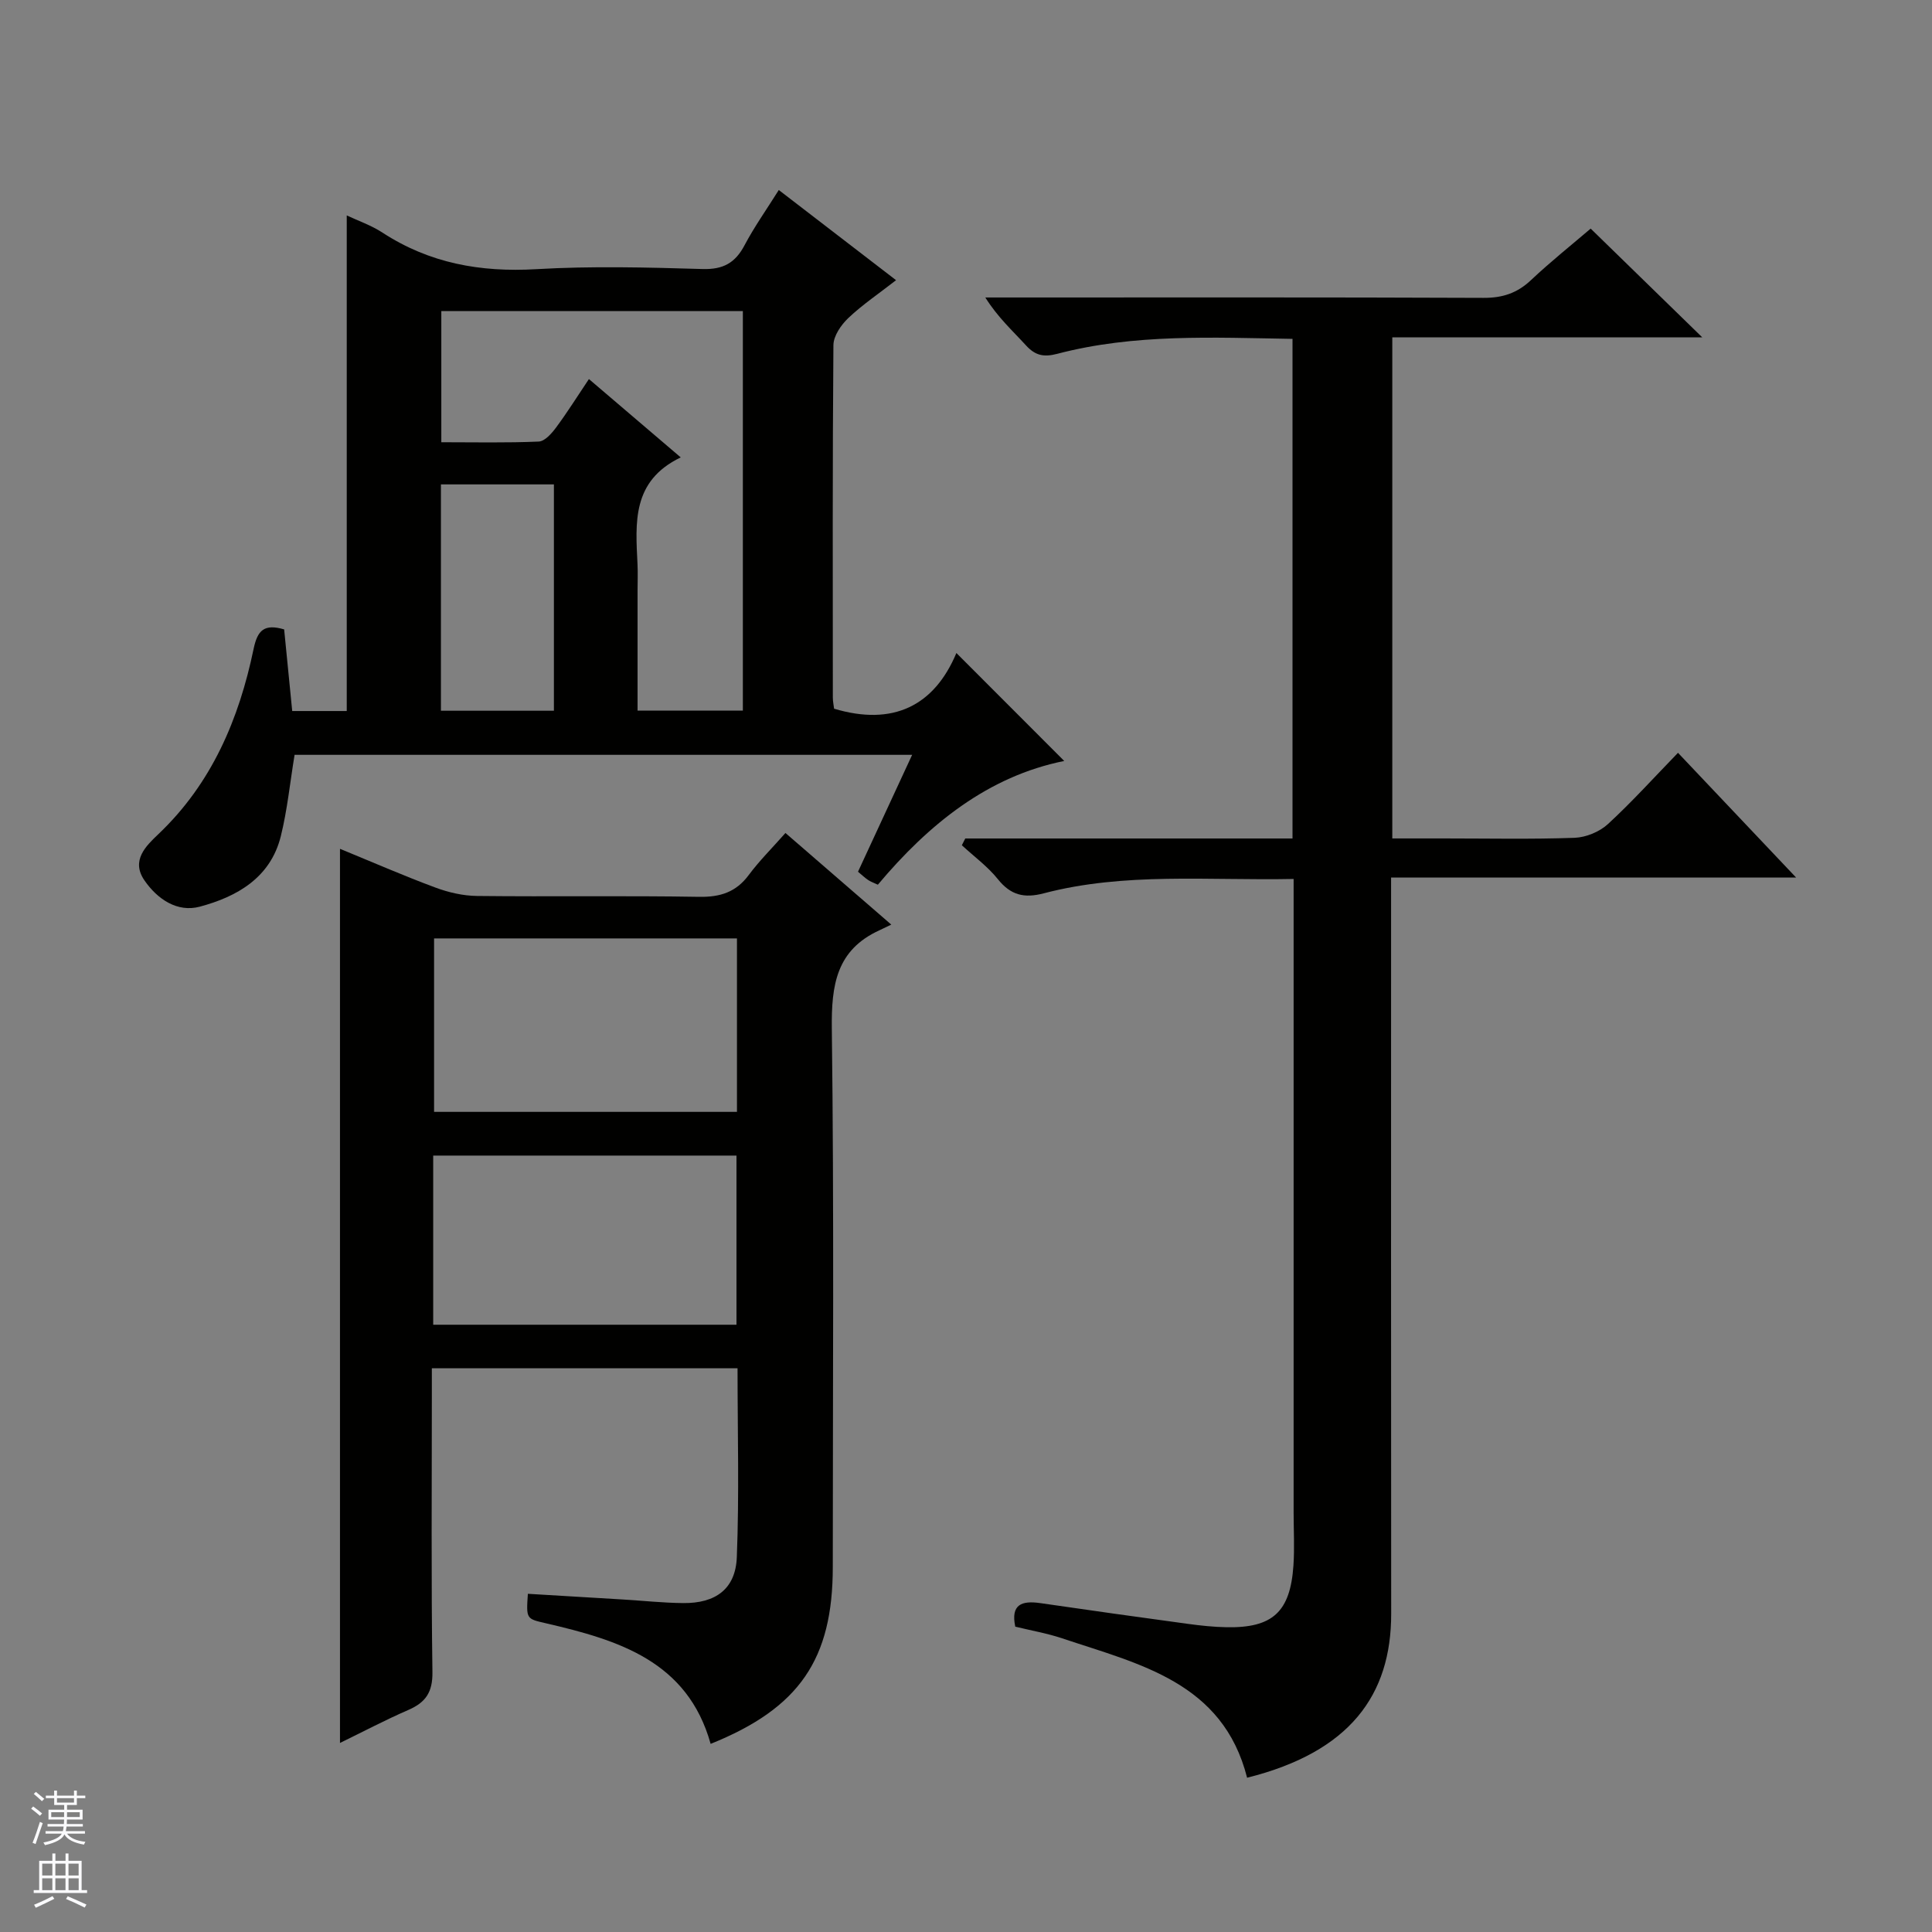 <svg enable-background="new 0 0 400 400" viewBox="0 0 400 400" xmlns="http://www.w3.org/2000/svg"><rect x="0" y="0" width="400" height="400" fill="#808080" stroke="none"/><g fill="#010100"><path d="m267.83 181.98c-17.75.36-34.94-1.43-51.76 2.98-4.01 1.05-6.8.39-9.45-2.91-2.12-2.65-4.96-4.72-7.48-7.05.24-.47.47-.94.71-1.4h67.75c0-34.8 0-68.89 0-103.44-16.47-.27-32.74-1.09-48.69 3.09-2.85.75-4.59.34-6.5-1.75-2.77-3.03-5.84-5.8-8.41-9.91h5.16c32.66 0 65.32-.06 97.98.08 3.94.02 6.98-.98 9.84-3.68 4.11-3.87 8.53-7.39 12.35-10.66 7.68 7.48 15.11 14.72 23.11 22.52-21.63 0-42.79 0-64.18 0v103.74h10.75c9 0 18 .19 26.99-.13 2.36-.09 5.16-1.24 6.89-2.83 5-4.6 9.57-9.67 14.52-14.77 8.18 8.64 15.94 16.84 24.46 25.83-28.34 0-55.79 0-83.86 0v6.44c0 48.66-.03 97.31.02 145.97.02 16.85-8.56 28.64-29.83 33.96-5.02-19.8-22.3-23.5-38.29-28.86-3.13-1.05-6.42-1.61-9.71-2.42-.97-4.61 1.34-5.43 5.2-4.87 10.19 1.49 20.39 2.91 30.59 4.3 2.63.36 5.29.64 7.94.69 9.54.18 13.2-3.15 13.86-12.76.25-3.65.04-7.33.04-10.99 0-41.49 0-82.98 0-124.48 0-1.97 0-3.95 0-6.69z"/><path d="m89.41 283.28v5.42c0 19.16-.15 38.32.12 57.48.06 4.18-1.4 6.29-4.99 7.85-4.81 2.09-9.46 4.55-14.15 6.83 0-61.8 0-123.18 0-185.12 6.61 2.71 13.1 5.55 19.73 8.01 2.73 1.02 5.76 1.72 8.66 1.75 15.33.17 30.66-.08 45.98.18 4.38.07 7.63-.97 10.27-4.53 2.17-2.92 4.78-5.51 7.59-8.69 7.13 6.18 14.09 12.2 21.91 18.97-1.21.58-1.81.88-2.42 1.16-8.95 4.07-10 11.34-9.89 20.37.47 37.15.2 74.31.2 111.47 0 19.1-6.92 29.23-25.29 36.62-4.79-17.15-19.12-21.49-34.03-24.95-4.14-.96-4.17-.84-3.81-6.12 6.56.39 13.13.78 19.71 1.18 4.15.25 8.29.7 12.44.74 6.71.07 10.85-2.91 11.11-9.5.51-12.93.15-25.89.15-39.12-21.13 0-41.89 0-63.29 0zm.46-88.99v35.91h62.71c0-12.14 0-23.88 0-35.91-20.98 0-41.7 0-62.71 0zm-.18 79.98h62.79c0-11.85 0-23.38 0-35.02-21.07 0-41.79 0-62.79 0z"/><path d="m161.24 39.34c8.27 6.36 15.91 12.24 24.28 18.67-3.54 2.76-6.94 5.05-9.87 7.82-1.51 1.43-3.09 3.72-3.1 5.64-.2 24.32-.13 48.64-.12 72.96 0 .8.18 1.61.26 2.3 12.19 3.64 20.72-.56 25.32-11.53 7.65 7.66 14.87 14.89 22.33 22.35-15.73 3.15-28.06 13.06-38.59 25.62-.88-.42-1.5-.62-2.02-.98-.67-.45-1.26-1.02-2.09-1.71 3.72-8.03 7.39-15.95 11.21-24.2-43.11 0-85.64 0-127.86 0-.96 5.84-1.51 11.44-2.85 16.84-2.13 8.61-9.08 12.54-16.79 14.6-4.62 1.23-8.76-1.53-11.46-5.47-2.82-4.12.36-7.13 2.88-9.53 11.09-10.53 16.71-23.84 19.74-38.39.81-3.87 2.21-5.22 6.32-4.02.53 5.39 1.08 10.96 1.67 16.9h11.29c0-34.08 0-68.1 0-102.61 2.27 1.08 5.04 2.02 7.41 3.57 9.73 6.34 20.28 8.23 31.81 7.56 11.45-.67 22.98-.37 34.47-.03 4.27.12 6.75-1.28 8.68-4.94 2-3.79 4.51-7.32 7.08-11.42zm-7.44 25.06c-21.14 0-41.82 0-62.43 0v27.16c6.92 0 13.56.15 20.17-.14 1.26-.06 2.69-1.69 3.6-2.92 2.34-3.16 4.43-6.5 6.79-10.02 6.41 5.48 12.32 10.52 19.01 16.22-10.17 4.88-9.36 13.55-8.95 22.11.09 1.83.01 3.66.01 5.49v24.82h21.8c0-27.74 0-55.03 0-82.72zm-39.12 35.89c-8.04 0-15.6 0-23.39 0v46.86h23.39c0-15.73 0-31.03 0-46.86z"/></g><path d="m6.45 374.46.42-.45c.65.47 1.27.95 1.85 1.44l-.45.49c-.66-.56-1.26-1.06-1.83-1.48m.93 7.33-.63-.26c.55-1.36 1.05-2.8 1.52-4.33.19.1.38.19.59.27-.46 1.29-.95 2.73-1.48 4.32m-.38-10.38.44-.42c.43.34 1.01.82 1.74 1.44l-.49.49c-.53-.51-1.09-1.01-1.69-1.51m2.5.35h1.72v-1.04h.59v1.04h3.52v-1.04h.59v1.04h1.75v.53h-1.75v1.42h-2.03v.97h3.22v2.03h-3.24c0 .35-.01.66-.03.93h3.32v.53h-3.37c-.03.27-.08.58-.15.94h3.96v.53h-3.71c.67.92 1.93 1.48 3.79 1.68-.13.24-.23.44-.29.59-2.13-.38-3.48-1.08-4.04-2.12-.43.97-1.77 1.72-4.03 2.23-.09-.19-.2-.37-.33-.55 2.1-.42 3.37-1.03 3.81-1.83h-3.36v-.53h3.58c.08-.29.13-.61.16-.94h-3.33v-.53h3.39c.02-.27.04-.58.04-.93h-3.23v-2.03h3.25v-.97h-2.07v-1.42h-1.73zm1.12 3.44v1h2.65c.01-.3.02-.44.01-.4v-.25-.35zm1.19-2h3.52v-.91h-3.52zm4.71 2h-2.63v.59c0 .15-.01.28-.01.4h2.64z" fill="#fafafc"/><path d="m13.55 383.74h.63v1.52h2.72v6.07h1.13v.6h-11.05v-.6h1.13v-6.07h2.73v-1.52h.63v1.52h2.1v-1.52zm-2.68 8.83.38.56c-1.24.63-2.53 1.25-3.85 1.85-.1-.21-.21-.42-.34-.63 1.36-.55 2.63-1.15 3.81-1.78m-2.13-4.27h2.1v-2.45h-2.1zm0 3.04h2.1v-2.46h-2.1zm2.72-3.04h2.1v-2.45h-2.1zm0 3.04h2.1v-2.46h-2.1zm6.07 3.6c-1.41-.71-2.7-1.3-3.86-1.78l.35-.56c1.45.62 2.75 1.19 3.88 1.72zm-1.25-9.09h-2.1v2.45h2.1zm-2.09 5.49h2.1v-2.46h-2.1z" fill="#fafafc"/></svg>
